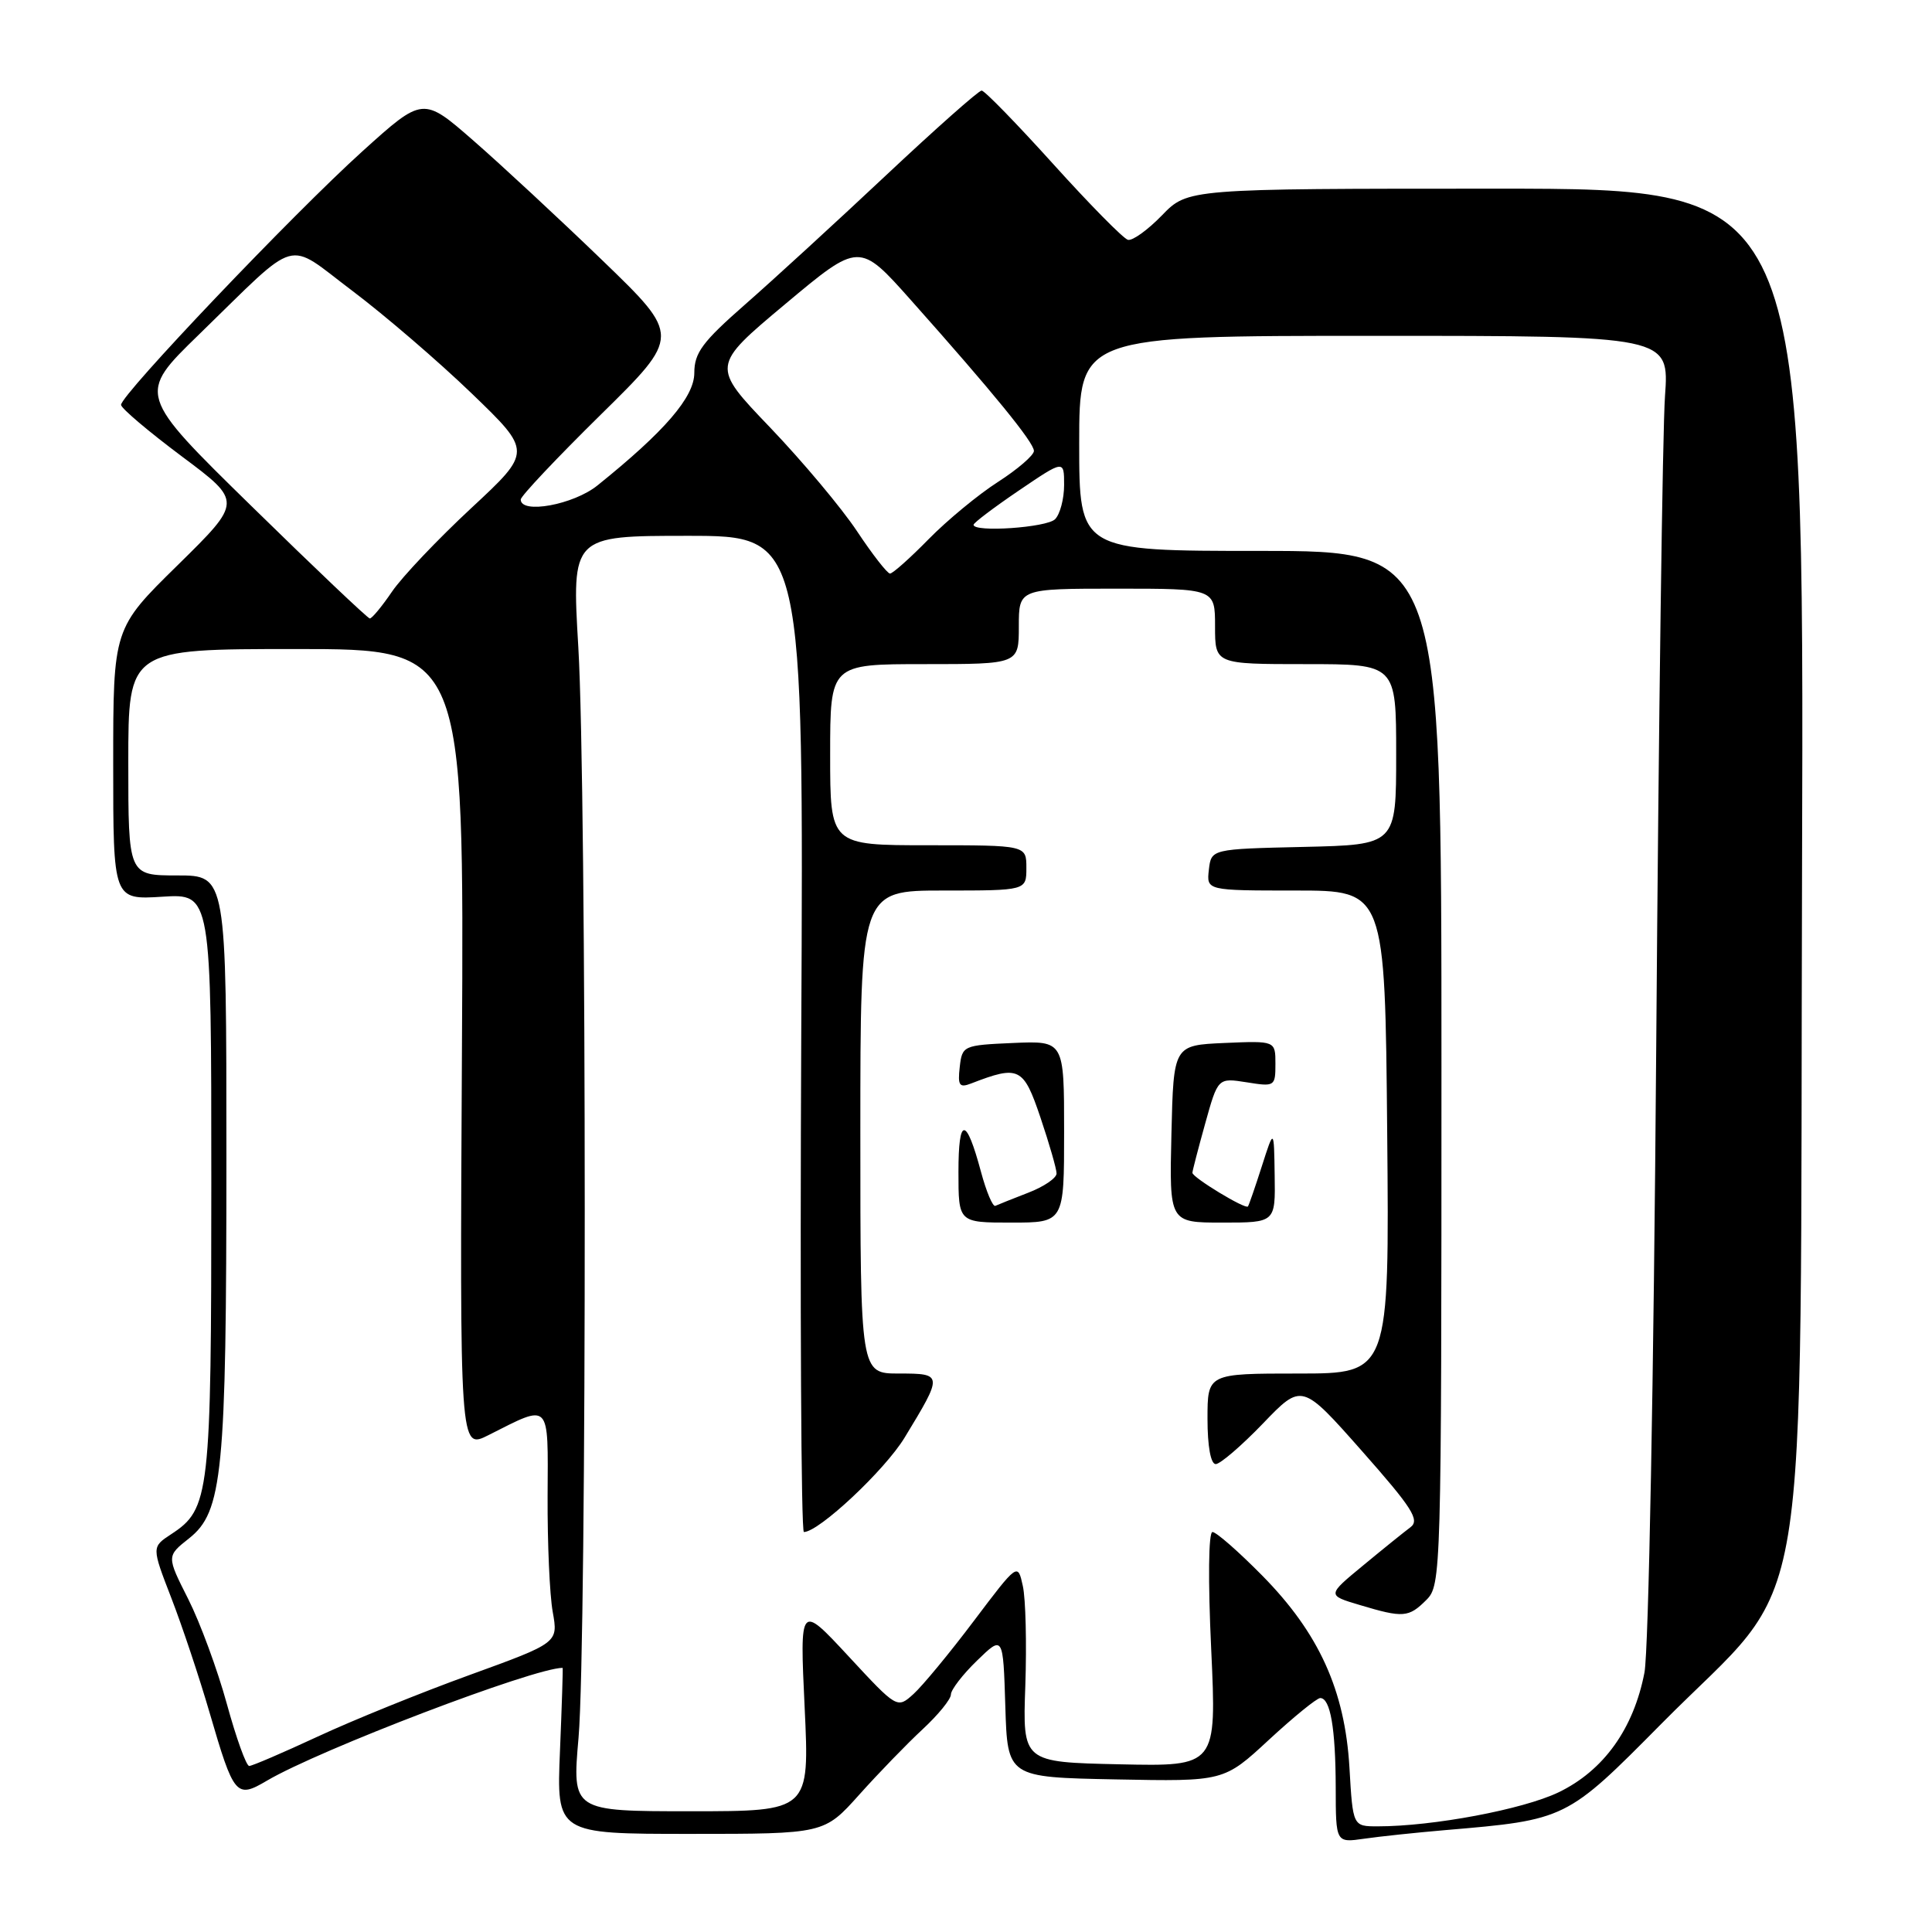 <?xml version="1.0" encoding="UTF-8" standalone="no"?>
<!DOCTYPE svg PUBLIC "-//W3C//DTD SVG 1.1//EN" "http://www.w3.org/Graphics/SVG/1.1/DTD/svg11.dtd" >
<svg xmlns="http://www.w3.org/2000/svg" xmlns:xlink="http://www.w3.org/1999/xlink" version="1.1" viewBox="0 0 256 256">
 <g >
 <path fill="currentColor"
d=" M 191.50 242.50 C 207.52 241.14 207.56 241.12 220.13 228.42 C 240.39 207.94 238.46 219.67 238.78 115.34 C 239.06 25.00 239.06 25.00 198.23 25.00 C 157.39 25.00 157.39 25.00 153.97 28.53 C 152.09 30.47 150.06 31.93 149.46 31.78 C 148.86 31.63 144.41 27.11 139.57 21.75 C 134.73 16.39 130.46 12.00 130.07 12.00 C 129.68 12.00 123.97 17.06 117.38 23.25 C 110.79 29.44 102.39 37.14 98.70 40.37 C 93.08 45.30 92.00 46.75 92.00 49.41 C 92.00 52.61 88.09 57.15 79.17 64.32 C 76.00 66.88 69.00 68.16 69.00 66.19 C 69.00 65.74 73.77 60.69 79.60 54.95 C 90.20 44.52 90.20 44.52 79.83 34.51 C 74.12 29.00 66.44 21.87 62.75 18.65 C 56.05 12.80 56.05 12.80 48.03 20.04 C 38.88 28.30 15.98 52.36 16.04 53.65 C 16.07 54.12 19.70 57.19 24.10 60.48 C 32.11 66.46 32.11 66.46 23.56 74.87 C 15.00 83.27 15.00 83.27 15.00 101.25 C 15.00 119.23 15.00 119.23 21.50 118.82 C 28.00 118.41 28.00 118.41 28.00 156.73 C 28.00 198.16 27.80 199.94 22.68 203.29 C 20.09 204.99 20.09 204.99 22.70 211.74 C 24.14 215.46 26.43 222.32 27.79 227.00 C 30.99 237.97 31.30 238.35 35.35 235.96 C 42.31 231.85 70.75 221.00 74.55 221.00 C 74.61 221.00 74.45 225.95 74.20 232.00 C 73.74 243.00 73.74 243.00 91.47 243.00 C 109.20 243.00 109.20 243.00 113.85 237.81 C 116.41 234.95 120.19 231.05 122.25 229.14 C 124.31 227.23 126.00 225.16 126.00 224.53 C 126.00 223.91 127.56 221.88 129.46 220.04 C 132.92 216.68 132.92 216.68 133.21 226.09 C 133.50 235.50 133.50 235.50 147.84 235.78 C 162.17 236.06 162.17 236.06 168.14 230.53 C 171.43 227.49 174.49 225.00 174.94 225.00 C 176.28 225.00 176.97 229.01 176.99 236.84 C 177.00 244.18 177.00 244.18 180.75 243.64 C 182.81 243.34 187.65 242.83 191.50 242.50 Z  M 178.81 234.23 C 178.21 223.97 174.77 216.39 167.23 208.75 C 164.11 205.59 161.16 203.00 160.66 203.00 C 160.13 203.00 160.06 209.43 160.49 218.53 C 161.21 234.06 161.21 234.06 148.36 233.78 C 135.50 233.50 135.50 233.50 135.86 223.37 C 136.05 217.80 135.91 211.85 135.53 210.15 C 134.86 207.07 134.86 207.07 129.04 214.78 C 125.84 219.03 122.24 223.38 121.05 224.46 C 118.88 226.42 118.88 226.42 112.43 219.46 C 105.97 212.50 105.97 212.50 106.62 226.25 C 107.27 240.00 107.27 240.00 91.54 240.00 C 75.81 240.00 75.81 240.00 76.66 230.25 C 77.77 217.41 77.75 104.65 76.63 85.75 C 75.76 71.00 75.76 71.00 91.13 71.00 C 106.50 71.00 106.50 71.00 106.17 137.00 C 106.00 173.30 106.15 203.00 106.52 203.00 C 108.50 203.00 117.23 194.82 119.86 190.50 C 124.97 182.10 124.97 182.00 119.11 182.00 C 114.00 182.00 114.00 182.00 114.00 150.00 C 114.00 118.00 114.00 118.00 125.00 118.00 C 136.00 118.00 136.00 118.00 136.00 115.00 C 136.00 112.00 136.00 112.00 123.00 112.00 C 110.00 112.00 110.00 112.00 110.00 100.00 C 110.00 88.00 110.00 88.00 122.50 88.00 C 135.00 88.00 135.00 88.00 135.00 83.00 C 135.00 78.00 135.00 78.00 148.00 78.00 C 161.00 78.00 161.00 78.00 161.00 83.00 C 161.00 88.00 161.00 88.00 173.00 88.00 C 185.00 88.00 185.00 88.00 185.00 99.97 C 185.00 111.94 185.00 111.94 172.75 112.22 C 160.50 112.50 160.50 112.50 160.18 115.25 C 159.87 118.00 159.87 118.00 171.69 118.00 C 183.52 118.00 183.52 118.00 183.81 150.00 C 184.10 182.00 184.10 182.00 172.05 182.00 C 160.00 182.00 160.00 182.00 160.00 188.00 C 160.00 191.65 160.43 194.00 161.09 194.00 C 161.68 194.00 164.50 191.58 167.34 188.63 C 172.50 183.26 172.50 183.26 180.45 192.25 C 187.15 199.83 188.16 201.42 186.89 202.37 C 186.06 202.99 183.23 205.27 180.61 207.44 C 175.83 211.38 175.83 211.38 180.17 212.67 C 185.93 214.40 186.66 214.34 189.00 212.00 C 190.96 210.04 191.00 208.67 191.00 141.50 C 191.00 73.00 191.00 73.00 167.00 73.00 C 143.00 73.00 143.00 73.00 143.00 58.75 C 143.00 44.50 143.00 44.50 182.10 44.50 C 221.19 44.50 221.19 44.50 220.62 52.50 C 220.30 56.90 219.78 95.60 219.46 138.50 C 219.13 182.68 218.45 218.72 217.90 221.62 C 216.46 229.08 212.49 234.62 206.50 237.50 C 201.79 239.76 189.88 242.00 182.56 242.00 C 179.26 242.00 179.26 242.00 178.81 234.23 Z  M 141.00 149.95 C 141.00 137.91 141.00 137.91 134.25 138.20 C 127.63 138.49 127.49 138.56 127.17 141.39 C 126.89 143.83 127.12 144.17 128.67 143.57 C 135.03 141.11 135.61 141.40 137.87 148.09 C 139.04 151.56 140.00 154.89 140.00 155.49 C 140.00 156.10 138.31 157.25 136.25 158.04 C 134.19 158.84 132.23 159.62 131.89 159.78 C 131.55 159.94 130.70 157.92 129.99 155.29 C 128.01 147.91 127.00 147.91 127.00 155.30 C 127.00 162.00 127.00 162.00 134.00 162.00 C 141.00 162.00 141.00 162.00 141.00 149.95 Z  M 168.90 155.75 C 168.81 149.50 168.81 149.50 167.21 154.50 C 166.33 157.25 165.50 159.66 165.36 159.86 C 165.05 160.30 158.00 156.02 158.00 155.40 C 158.00 155.16 158.76 152.23 159.69 148.89 C 161.38 142.81 161.38 142.81 165.19 143.41 C 168.91 144.01 169.00 143.95 169.00 140.97 C 169.00 137.91 169.00 137.91 162.25 138.20 C 155.50 138.50 155.50 138.50 155.22 150.25 C 154.94 162.00 154.94 162.00 161.97 162.00 C 169.00 162.00 169.00 162.00 168.90 155.75 Z  M 30.06 225.78 C 28.82 221.26 26.52 215.01 24.94 211.88 C 22.07 206.20 22.07 206.20 25.04 203.85 C 29.50 200.33 30.00 195.23 30.00 153.36 C 30.00 116.00 30.00 116.00 23.50 116.00 C 17.00 116.00 17.00 116.00 17.00 101.00 C 17.00 86.00 17.00 86.00 39.25 86.00 C 61.50 86.00 61.50 86.00 61.21 139.04 C 60.92 192.08 60.92 192.08 64.71 190.17 C 73.02 185.98 72.62 185.57 72.56 198.24 C 72.53 204.43 72.83 211.34 73.24 213.59 C 73.97 217.68 73.97 217.68 62.24 221.94 C 55.78 224.28 46.73 227.95 42.11 230.10 C 37.50 232.24 33.41 234.00 33.02 234.00 C 32.63 234.00 31.30 230.30 30.06 225.78 Z  M 33.35 67.09 C 18.20 52.26 18.20 52.26 26.35 44.34 C 39.91 31.16 37.70 31.78 46.73 38.57 C 51.00 41.79 58.10 47.89 62.50 52.13 C 70.50 59.84 70.50 59.84 62.44 67.33 C 58.01 71.45 53.28 76.43 51.94 78.40 C 50.60 80.37 49.27 81.97 49.00 81.95 C 48.73 81.94 41.68 75.25 33.35 67.09 Z  M 113.56 70.39 C 111.51 67.30 106.32 61.12 102.04 56.64 C 94.24 48.50 94.24 48.50 104.05 40.29 C 113.86 32.08 113.86 32.08 120.72 39.79 C 131.60 52.01 137.00 58.63 137.00 59.75 C 137.00 60.32 134.86 62.17 132.25 63.85 C 129.64 65.52 125.49 68.95 123.04 71.45 C 120.59 73.95 118.29 76.00 117.93 76.00 C 117.58 76.00 115.61 73.48 113.56 70.39 Z  M 129.00 69.54 C 129.00 69.28 131.70 67.24 135.00 65.00 C 141.00 60.93 141.00 60.93 141.00 64.26 C 141.00 66.10 140.46 68.14 139.80 68.80 C 138.69 69.91 129.00 70.57 129.00 69.54 Z "/>
</g>
</svg>
